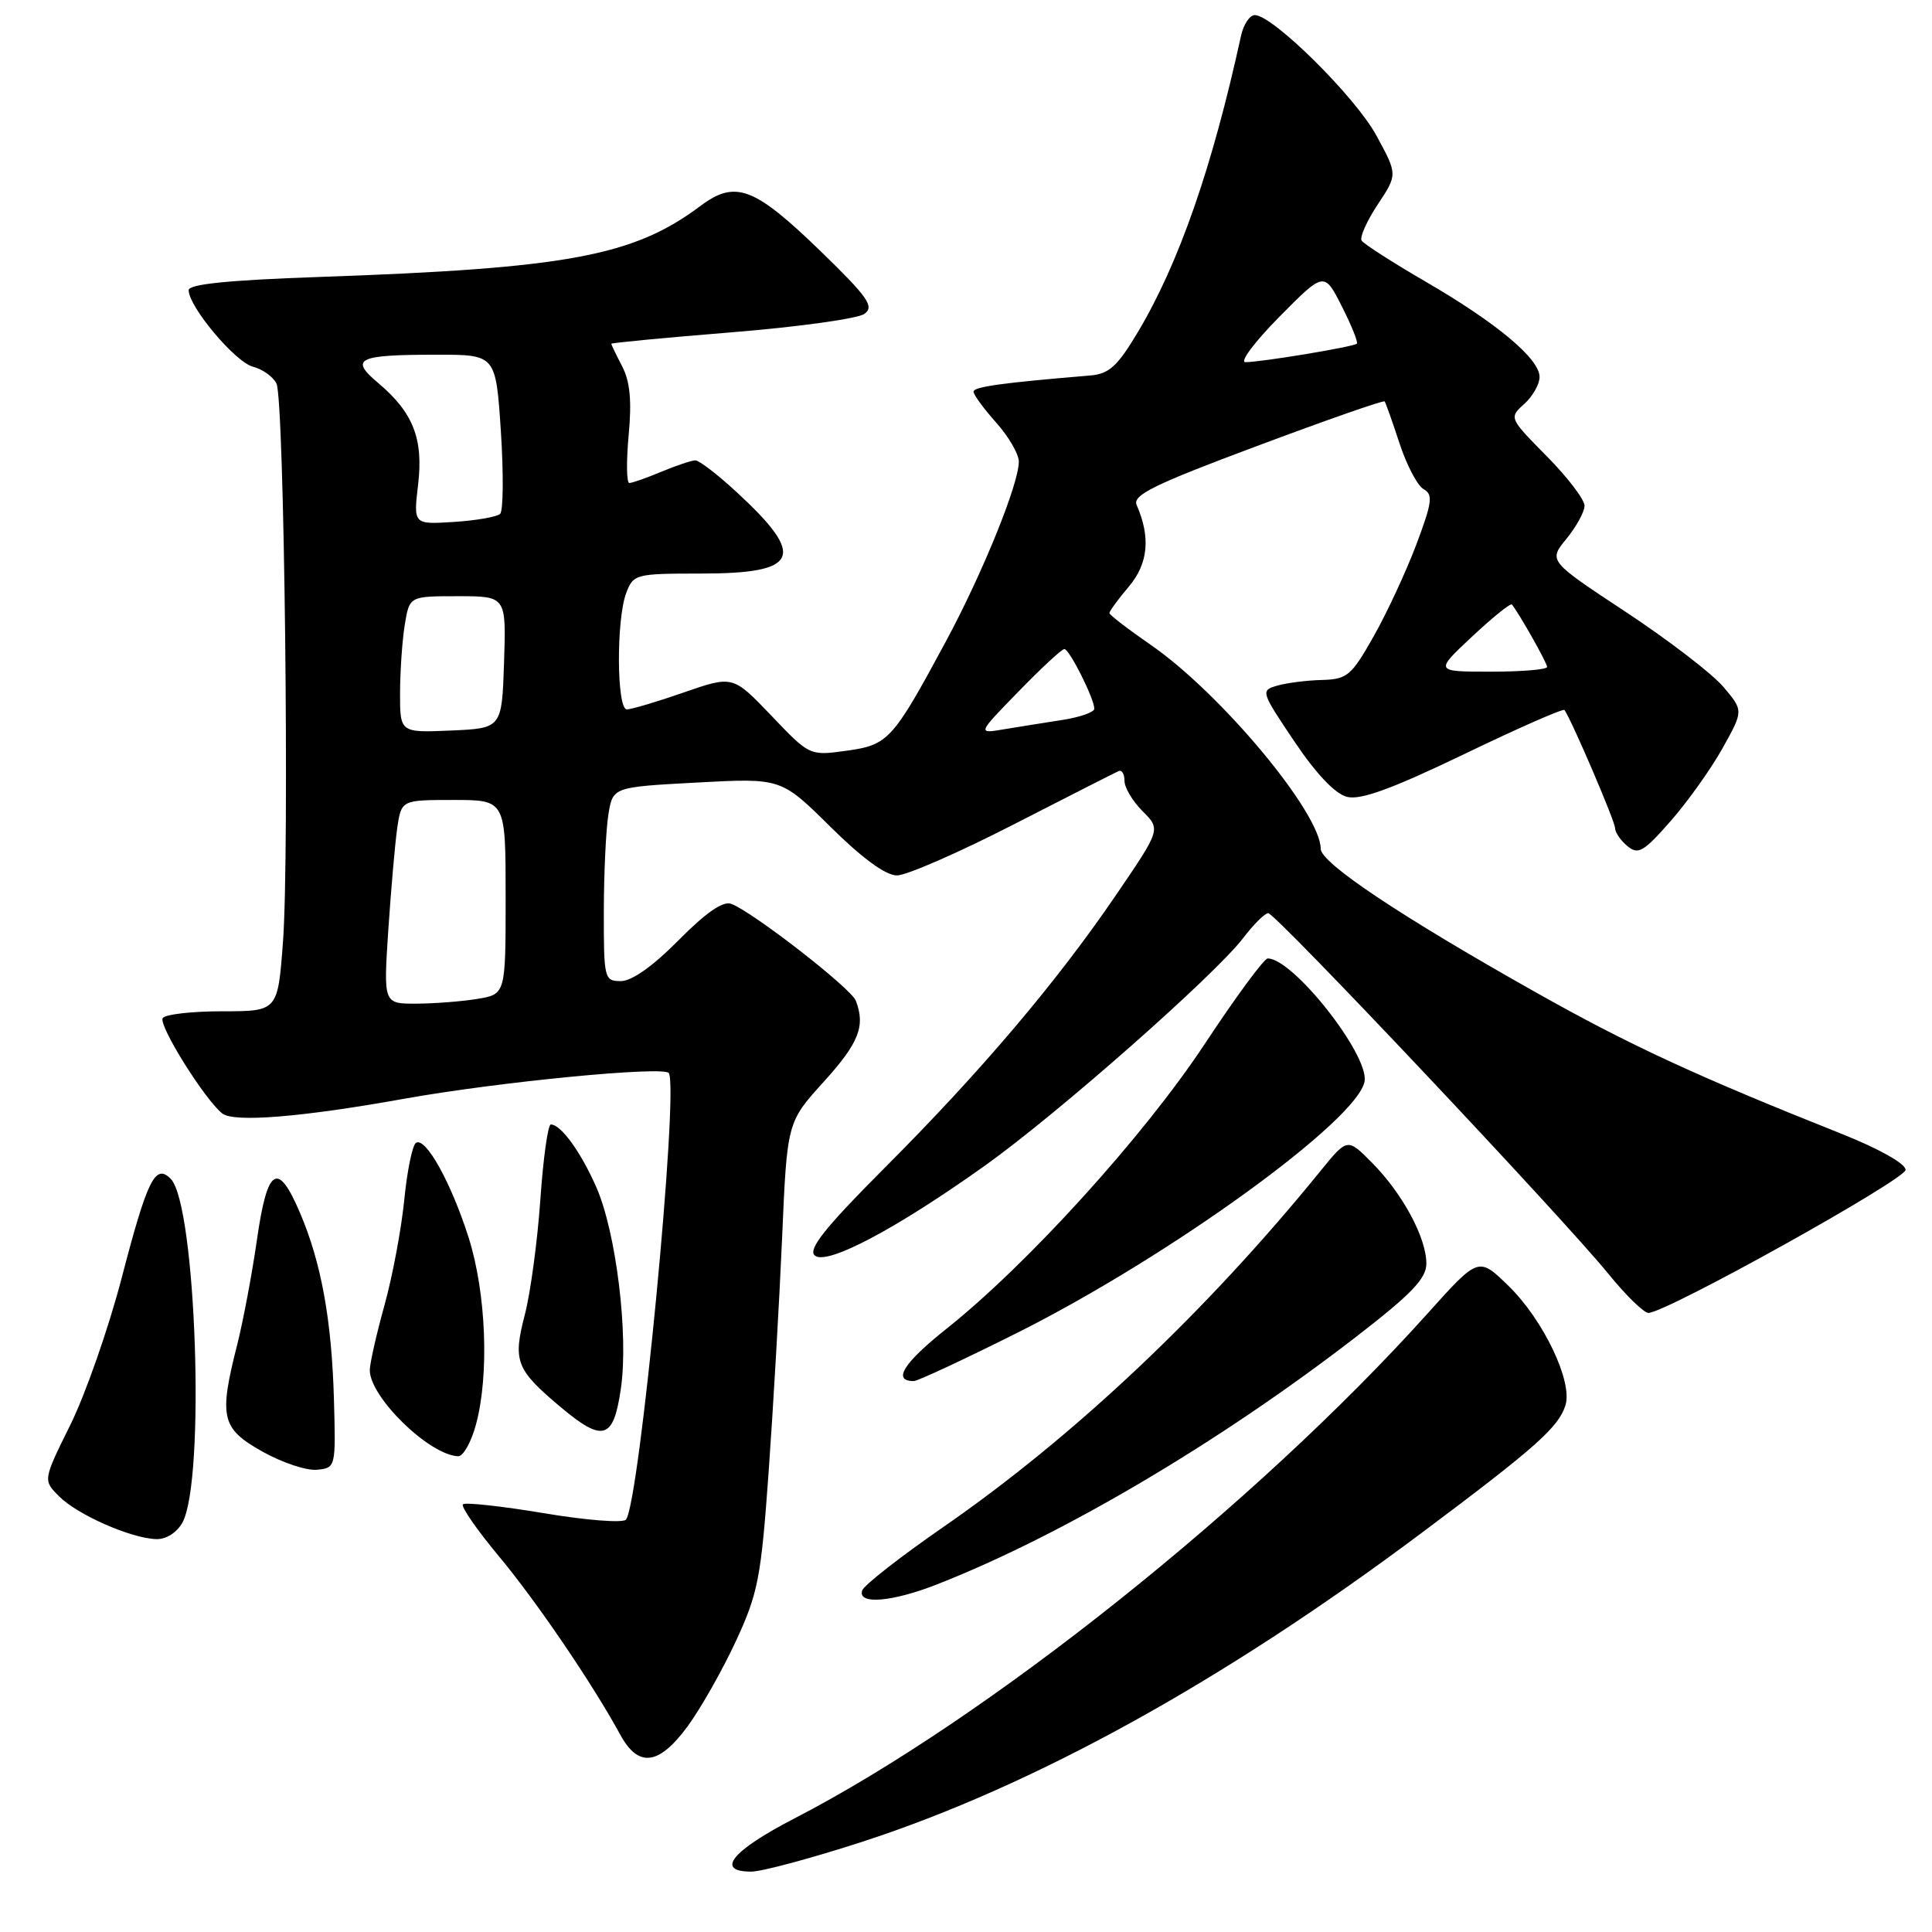 <?xml version="1.0" encoding="UTF-8" standalone="no"?>
<!DOCTYPE svg PUBLIC "-//W3C//DTD SVG 1.1//EN" "http://www.w3.org/Graphics/SVG/1.1/DTD/svg11.dtd" >
<svg xmlns="http://www.w3.org/2000/svg" xmlns:xlink="http://www.w3.org/1999/xlink" version="1.1" viewBox="0 0 256 256">
 <g >
 <path fill="currentColor"
d=" M 114.33 244.02 C 137.02 236.63 162.09 222.79 188.33 203.15 C 203.47 191.83 206.51 189.13 207.43 186.21 C 208.42 183.10 204.52 174.91 199.90 170.40 C 195.92 166.52 195.92 166.52 189.21 173.99 C 166.49 199.29 130.77 227.78 105.25 240.96 C 96.97 245.24 94.73 248.00 99.54 248.00 C 100.94 248.00 107.59 246.21 114.33 244.02 Z  M 91.11 228.75 C 92.83 226.41 95.70 221.35 97.49 217.50 C 100.45 211.11 100.84 209.15 101.85 195.00 C 102.46 186.47 103.26 172.57 103.63 164.10 C 104.29 148.70 104.29 148.70 109.15 143.34 C 113.82 138.18 114.69 135.97 113.40 132.59 C 112.77 130.95 99.68 120.78 96.88 119.76 C 95.80 119.36 93.52 120.94 89.92 124.58 C 86.55 128.00 83.72 130.00 82.28 130.00 C 80.07 130.00 80.00 129.72 80.01 120.75 C 80.02 115.66 80.29 109.88 80.62 107.89 C 81.21 104.29 81.21 104.29 92.36 103.69 C 103.50 103.09 103.50 103.09 110.03 109.55 C 114.24 113.72 117.36 116.00 118.85 116.00 C 120.11 116.00 127.07 112.96 134.30 109.25 C 141.54 105.54 147.81 102.35 148.23 102.17 C 148.65 101.98 149.00 102.57 149.00 103.46 C 149.00 104.36 150.08 106.17 151.41 107.50 C 153.81 109.90 153.81 109.90 147.82 118.68 C 139.94 130.23 129.91 142.05 117.17 154.80 C 109.42 162.57 107.08 165.48 107.93 166.33 C 109.39 167.79 118.64 162.92 130.54 154.43 C 140.13 147.59 160.97 129.22 164.75 124.27 C 166.12 122.47 167.60 121.00 168.05 121.00 C 169.02 121.00 207.03 161.30 213.12 168.79 C 215.45 171.66 217.84 173.98 218.43 173.97 C 220.88 173.89 252.50 156.29 252.50 155.01 C 252.50 154.19 248.97 152.21 244.00 150.23 C 224.77 142.58 215.85 138.45 203.50 131.49 C 185.59 121.41 175.00 114.34 175.00 112.47 C 175.00 107.73 161.72 91.80 152.41 85.40 C 149.44 83.35 147.00 81.47 147.00 81.23 C 147.00 80.99 148.16 79.40 149.59 77.71 C 152.15 74.67 152.48 71.18 150.61 66.91 C 150.04 65.61 152.92 64.19 166.56 59.10 C 175.72 55.67 183.32 53.01 183.47 53.19 C 183.61 53.36 184.50 55.86 185.44 58.74 C 186.39 61.63 187.82 64.36 188.64 64.82 C 189.91 65.53 189.77 66.56 187.68 72.13 C 186.33 75.70 183.79 81.18 182.02 84.31 C 179.06 89.55 178.52 90.01 175.15 90.10 C 173.14 90.15 170.48 90.49 169.24 90.85 C 167.02 91.49 167.07 91.64 171.50 98.23 C 174.40 102.55 176.91 105.19 178.49 105.59 C 180.29 106.04 184.42 104.54 193.98 99.94 C 201.14 96.49 207.14 93.85 207.30 94.08 C 208.22 95.34 214.00 108.82 214.00 109.71 C 214.00 110.28 214.74 111.37 215.64 112.11 C 217.07 113.30 217.78 112.89 221.39 108.77 C 223.65 106.19 226.74 101.85 228.26 99.12 C 231.02 94.17 231.02 94.17 228.38 91.04 C 226.93 89.31 221.11 84.84 215.46 81.11 C 205.17 74.32 205.17 74.32 207.55 71.41 C 208.86 69.81 209.94 67.84 209.96 67.03 C 209.98 66.22 207.74 63.27 204.97 60.47 C 199.96 55.39 199.94 55.36 201.97 53.53 C 203.09 52.52 204.00 50.91 204.00 49.95 C 204.00 47.54 198.35 42.81 188.90 37.32 C 184.51 34.77 180.70 32.32 180.42 31.88 C 180.15 31.43 181.11 29.28 182.56 27.09 C 185.19 23.12 185.19 23.12 182.37 17.94 C 179.59 12.83 168.66 2.01 166.27 2.00 C 165.59 2.00 164.77 3.24 164.44 4.75 C 160.63 22.19 156.21 34.89 150.77 44.01 C 148.08 48.52 146.96 49.54 144.50 49.75 C 132.76 50.73 129.00 51.25 129.00 51.90 C 129.00 52.31 130.35 54.15 132.00 56.00 C 133.65 57.85 135.00 60.17 135.00 61.16 C 135.00 64.13 130.20 75.95 125.33 85.00 C 118.27 98.10 117.71 98.71 112.14 99.48 C 107.28 100.15 107.28 100.15 102.20 94.82 C 97.11 89.50 97.11 89.50 90.62 91.75 C 87.05 92.99 83.65 94.00 83.06 94.00 C 81.71 94.00 81.64 82.07 82.98 78.57 C 83.92 76.08 84.22 76.00 92.85 76.00 C 105.94 76.00 106.91 73.78 97.59 65.19 C 95.09 62.88 92.64 61.00 92.14 61.00 C 91.65 61.00 89.63 61.68 87.65 62.50 C 85.68 63.33 83.76 64.00 83.39 64.00 C 83.02 64.00 82.98 61.15 83.30 57.67 C 83.73 53.13 83.48 50.56 82.45 48.56 C 81.65 47.03 81.00 45.67 81.00 45.55 C 81.00 45.43 88.19 44.74 96.99 44.03 C 105.78 43.32 113.68 42.22 114.54 41.59 C 115.88 40.61 115.04 39.41 108.73 33.28 C 99.93 24.76 97.44 23.82 92.81 27.29 C 83.95 33.93 75.20 35.56 42.25 36.70 C 30.25 37.12 25.00 37.65 25.00 38.45 C 25.00 40.64 31.19 48.01 33.52 48.59 C 34.80 48.92 36.21 49.93 36.64 50.84 C 37.67 53.03 38.37 112.92 37.50 124.75 C 36.81 134.00 36.81 134.00 29.47 134.00 C 25.42 134.00 21.87 134.41 21.56 134.90 C 20.97 135.86 27.17 145.77 29.47 147.55 C 31.03 148.75 39.92 148.04 53.50 145.60 C 66.07 143.35 88.02 141.22 88.62 142.19 C 89.99 144.41 84.72 199.32 82.94 201.36 C 82.53 201.83 77.62 201.44 72.03 200.50 C 66.44 199.57 61.63 199.04 61.34 199.33 C 61.05 199.62 63.18 202.70 66.08 206.18 C 71.08 212.18 78.49 223.07 82.20 229.88 C 84.59 234.26 87.31 233.92 91.11 228.75 Z  M 124.21 209.92 C 140.75 203.43 161.66 191.07 179.75 177.09 C 187.06 171.44 189.00 169.41 189.00 167.43 C 189.00 164.02 185.88 158.21 181.86 154.13 C 178.54 150.77 178.54 150.77 175.02 155.10 C 159.83 173.82 142.29 190.38 124.99 202.34 C 119.30 206.28 114.46 210.06 114.24 210.75 C 113.62 212.66 118.21 212.28 124.21 209.92 Z  M 24.17 201.75 C 27.24 196.20 25.99 159.59 22.62 156.20 C 20.57 154.14 19.53 156.25 16.09 169.46 C 14.37 176.03 11.33 184.73 9.33 188.78 C 5.69 196.14 5.69 196.14 7.84 198.28 C 10.28 200.73 17.41 203.86 20.71 203.94 C 22.02 203.98 23.44 203.07 24.17 201.75 Z  M 44.25 185.50 C 43.96 174.96 42.58 167.35 39.77 160.75 C 36.81 153.78 35.43 154.63 34.05 164.25 C 33.40 168.79 32.22 175.04 31.44 178.14 C 28.98 187.81 29.32 189.28 34.75 192.33 C 37.36 193.80 40.62 194.89 42.00 194.75 C 44.48 194.50 44.50 194.44 44.25 185.50 Z  M 63.07 188.75 C 64.85 182.16 64.42 171.33 62.10 164.00 C 59.78 156.71 56.41 150.63 55.12 151.43 C 54.65 151.72 53.95 155.11 53.57 158.96 C 53.19 162.81 52.01 169.12 50.94 172.97 C 49.87 176.82 49.00 180.69 49.00 181.55 C 49.00 185.14 56.90 192.83 60.71 192.96 C 61.38 192.98 62.44 191.09 63.07 188.75 Z  M 82.27 183.99 C 83.31 176.86 81.64 163.24 78.99 157.25 C 76.93 152.59 74.32 149.00 72.99 149.00 C 72.60 149.00 71.98 153.47 71.60 158.94 C 71.22 164.41 70.30 171.27 69.55 174.17 C 67.94 180.37 68.35 181.44 74.23 186.40 C 79.92 191.18 81.29 190.77 82.27 183.99 Z  M 134.80 176.60 C 155.09 166.43 180.08 148.31 180.82 143.24 C 181.33 139.66 171.33 127.00 167.98 127.00 C 167.50 127.00 163.74 132.11 159.62 138.35 C 151.58 150.52 136.19 167.50 125.40 176.08 C 119.70 180.62 118.21 183.00 121.07 183.00 C 121.60 183.00 127.77 180.12 134.80 176.60 Z  M 51.45 123.25 C 51.81 117.89 52.34 111.81 52.63 109.75 C 53.18 106.00 53.18 106.00 60.09 106.00 C 67.00 106.00 67.00 106.00 67.00 118.87 C 67.00 131.74 67.00 131.74 63.25 132.36 C 61.19 132.70 57.55 132.98 55.16 132.99 C 50.81 133.00 50.81 133.00 51.45 123.25 Z  M 53.01 91.80 C 53.02 88.88 53.30 84.81 53.64 82.75 C 54.26 79.00 54.26 79.00 60.67 79.00 C 67.08 79.00 67.08 79.00 66.79 87.75 C 66.50 96.50 66.50 96.50 59.75 96.80 C 53.00 97.09 53.00 97.09 53.01 91.80 Z  M 134.97 91.62 C 137.97 88.53 140.70 86.00 141.03 86.00 C 141.70 86.00 145.00 92.58 145.00 93.91 C 145.00 94.37 143.09 95.04 140.75 95.40 C 138.41 95.76 134.93 96.32 133.00 96.64 C 129.50 97.23 129.50 97.23 134.97 91.62 Z  M 195.06 84.35 C 197.79 81.79 200.17 79.88 200.34 80.10 C 201.42 81.49 205.00 87.85 205.00 88.37 C 205.00 88.72 201.64 89.00 197.54 89.00 C 190.09 89.00 190.09 89.00 195.06 84.35 Z  M 55.40 64.22 C 56.12 58.13 54.75 54.65 50.07 50.71 C 46.28 47.52 47.38 47.00 57.93 47.00 C 65.70 47.00 65.70 47.00 66.37 57.18 C 66.73 62.78 66.69 67.69 66.27 68.09 C 65.85 68.49 63.09 68.97 60.14 69.16 C 54.78 69.50 54.78 69.50 55.40 64.22 Z  M 169.51 41.99 C 175.46 35.98 175.46 35.98 177.80 40.59 C 179.08 43.12 179.98 45.35 179.79 45.54 C 179.39 45.95 167.15 47.98 165.03 47.99 C 164.22 48.00 166.24 45.30 169.51 41.99 Z "/>
</g>
</svg>